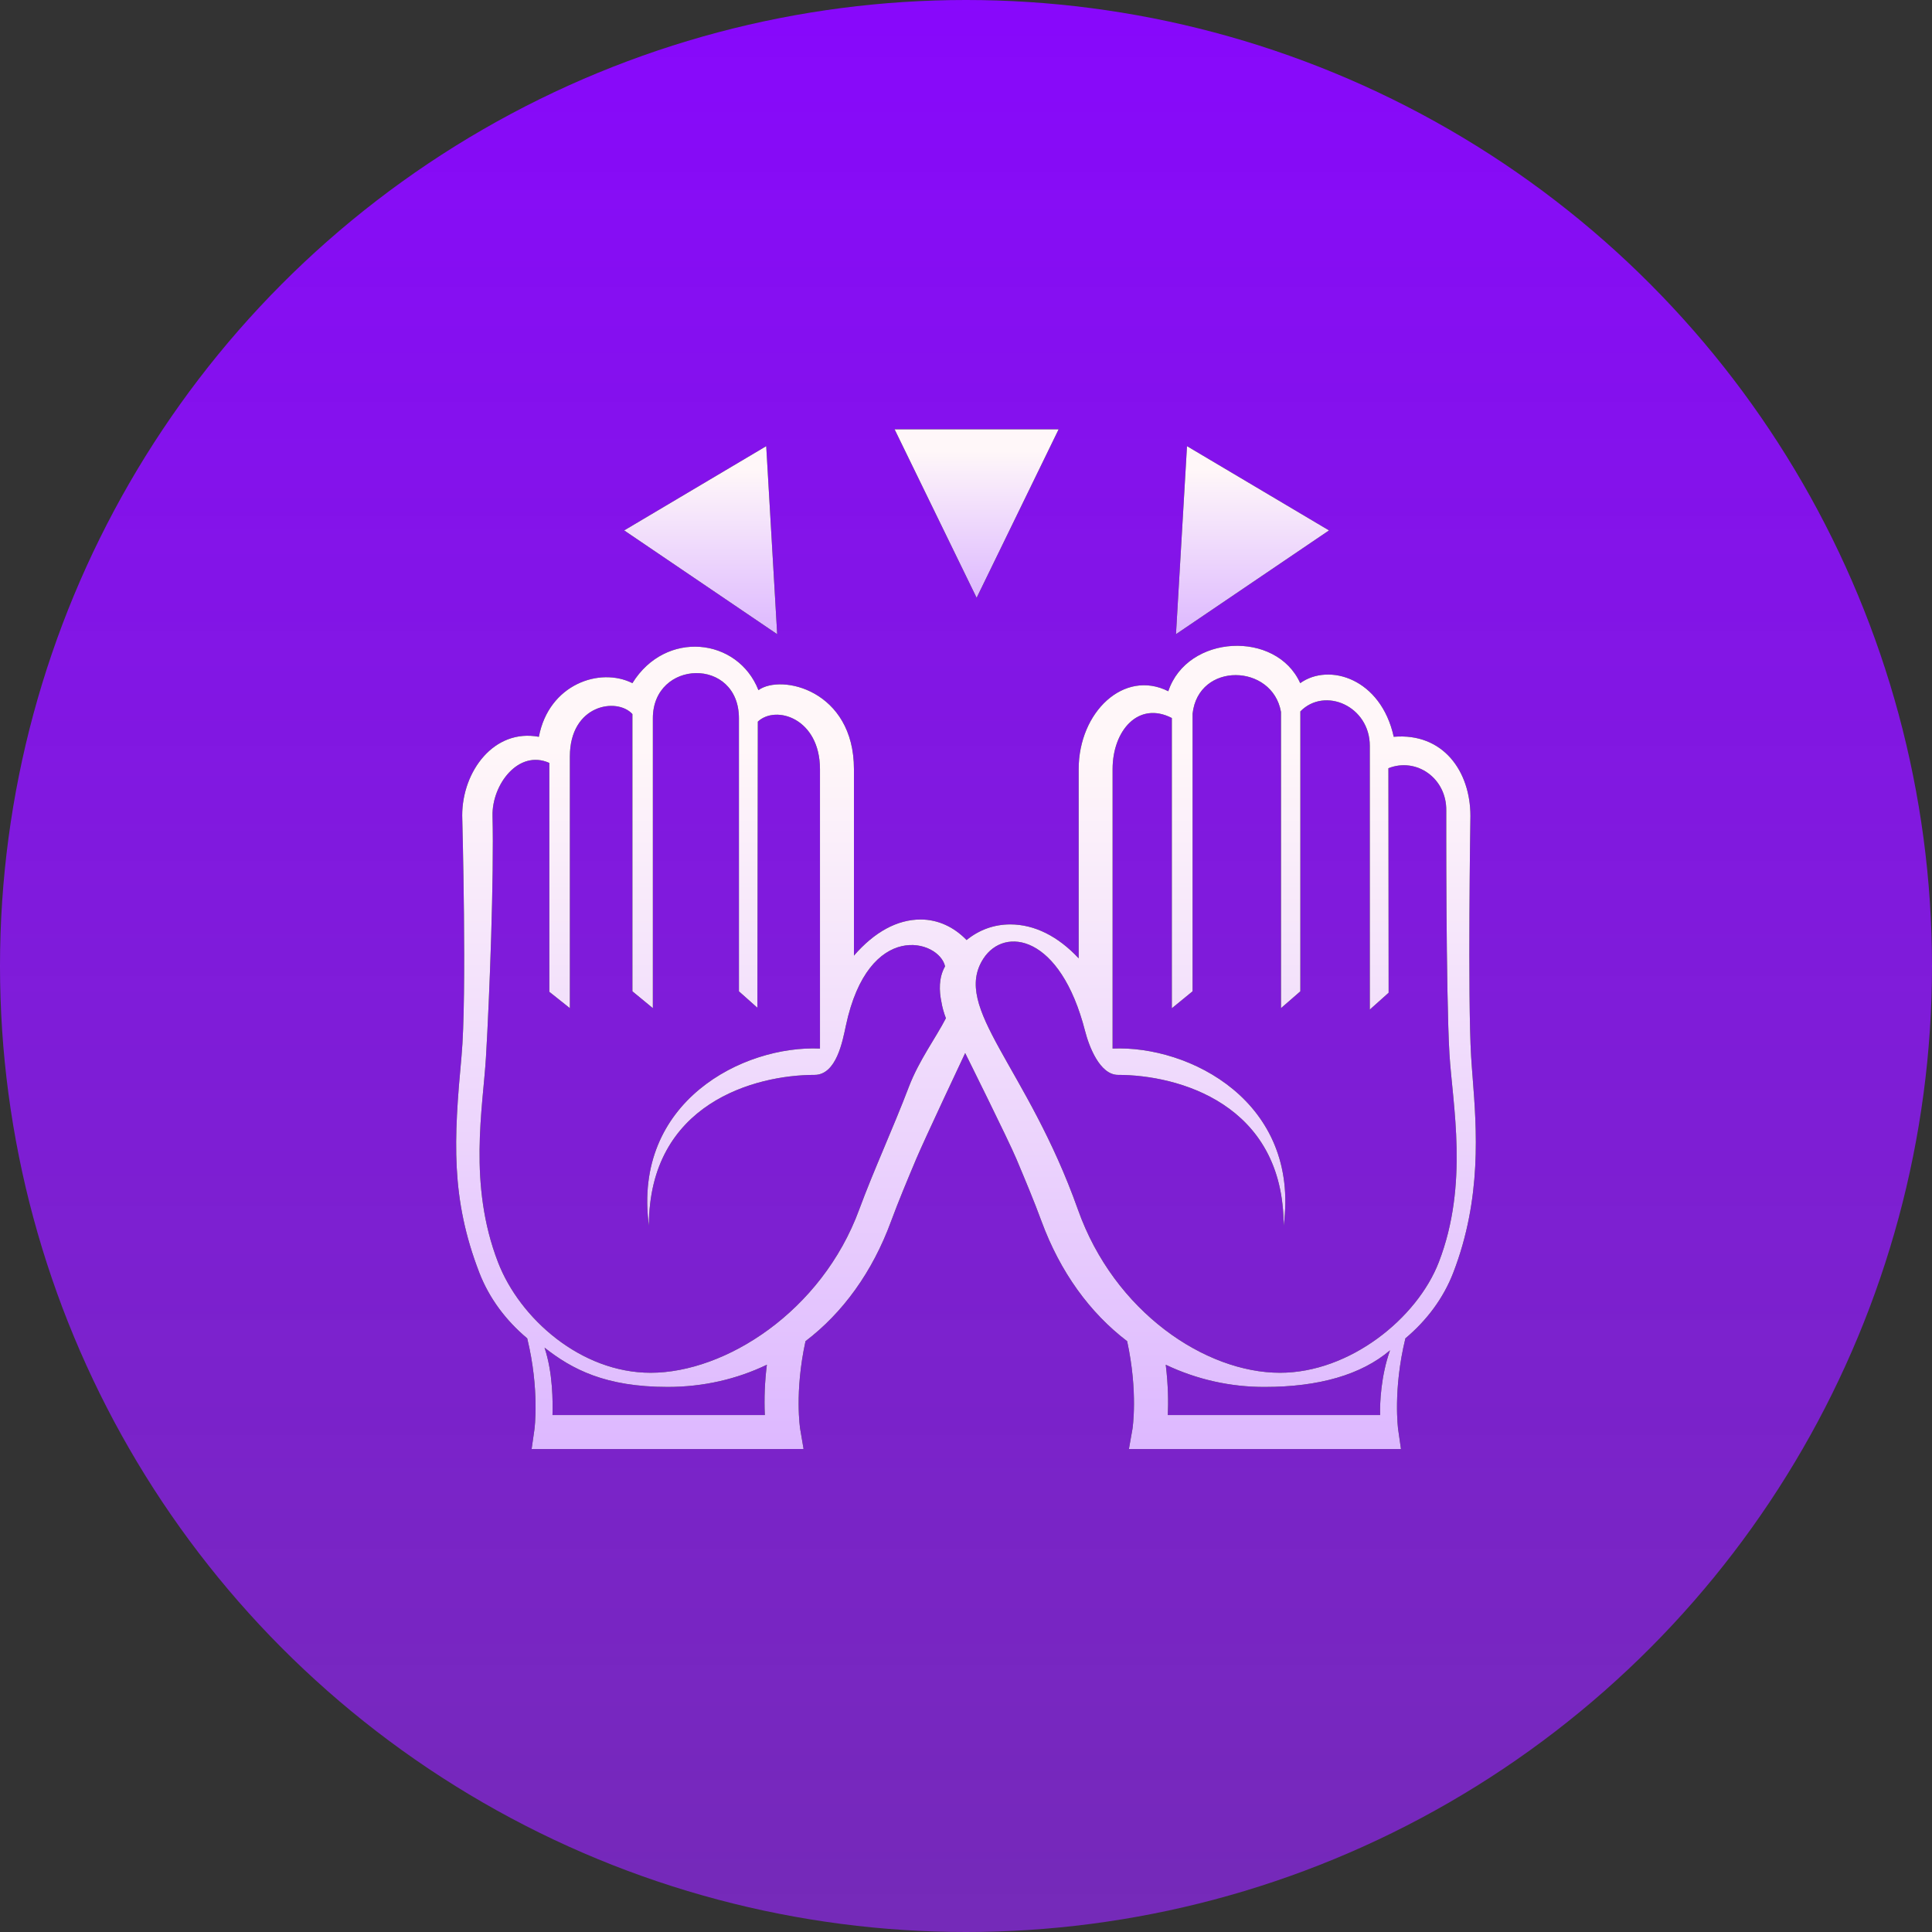 <svg width="72" height="72" viewBox="0 0 72 72" fill="none" xmlns="http://www.w3.org/2000/svg">
<rect x="0" y="0" width="72" height="72" fill="#333333" stroke="none"/>
<circle cx="36" cy="36" r="36" fill="url(#paint0_linear_731_804)"/>
<path d="M39.452 16H33.339L36.396 22.279L39.452 16Z" fill="black"/>
<path d="M39.452 16H33.339L36.396 22.279L39.452 16Z" fill="url(#paint1_linear_731_804)"/>
<path d="M44.236 16.627L43.825 23.635L49.529 19.767L44.236 16.627Z" fill="black"/>
<path d="M44.236 16.627L43.825 23.635L49.529 19.767L44.236 16.627Z" fill="url(#paint2_linear_731_804)"/>
<path d="M28.555 16.627L23.261 19.767L28.964 23.635L28.555 16.627Z" fill="black"/>
<path d="M28.555 16.627L23.261 19.767L28.964 23.635L28.555 16.627Z" fill="url(#paint3_linear_731_804)"/>
<path d="M54.882 40.167C54.86 39.885 54.839 39.617 54.824 39.364C54.694 37.18 54.797 30.477 54.798 30.409C54.798 28.739 53.78 27.303 51.94 27.458C51.465 25.284 49.529 24.691 48.455 25.459C47.569 23.483 44.246 23.635 43.539 25.761C41.892 24.929 40.199 26.532 40.199 28.665V35.714C39.433 34.894 38.557 34.45 37.649 34.45C37.045 34.45 36.485 34.654 36.022 35.033C35.552 34.546 34.957 34.267 34.31 34.267C33.434 34.267 32.587 34.733 31.824 35.613V28.665C31.824 25.72 29.114 25.103 28.265 25.72C27.494 23.761 24.803 23.464 23.568 25.459C22.35 24.849 20.452 25.502 20.082 27.459C18.414 27.145 17.225 28.74 17.225 30.39C17.226 30.477 17.407 37.131 17.199 39.365C16.911 42.464 16.792 44.655 17.864 47.431C18.23 48.377 18.849 49.207 19.648 49.877C20.115 51.793 19.919 53.263 19.916 53.276L19.812 54.001H29.197L29.947 53.999L29.821 53.258C29.818 53.244 29.603 51.883 30.019 49.982C31.408 48.924 32.513 47.407 33.208 45.512C33.483 44.766 33.804 44.002 34.144 43.192C34.45 42.466 35.969 39.244 35.969 39.244C35.969 39.244 37.573 42.466 37.879 43.192C38.219 44.002 38.54 44.766 38.814 45.513C39.511 47.406 40.615 48.924 42.005 49.982C42.419 51.883 42.205 53.243 42.203 53.256L42.071 54.001H52.21L52.106 53.276C52.104 53.261 51.904 51.807 52.375 49.877C53.174 49.206 53.793 48.377 54.158 47.431C55.23 44.654 55.029 42.061 54.882 40.167ZM28.503 52.734H20.59C20.603 52.272 20.61 51.172 20.293 50.222C21.322 51.033 22.568 51.687 24.881 51.687C26.214 51.687 27.459 51.397 28.579 50.86C28.501 51.481 28.475 52.108 28.503 52.734V52.734ZM33.873 40.498C33.272 42.075 32.56 43.611 32.02 45.076C30.621 48.883 27.021 51.159 24.248 51.159C21.65 51.159 19.369 49.138 18.56 47.042C17.437 44.133 17.999 41.276 18.111 39.389C18.245 37.132 18.412 32.655 18.355 30.411C18.326 29.24 19.324 27.917 20.472 28.432V36.962L21.237 37.571V28.195C21.237 26.255 22.991 25.977 23.568 26.611V36.943L24.33 37.571V26.77C24.33 24.572 27.538 24.473 27.538 26.773V36.944L28.226 37.556L28.242 26.893C28.915 26.259 30.558 26.77 30.558 28.666V39.077C27.697 38.949 23.563 41.056 24.183 45.681C24.183 41.119 28.141 40.058 30.355 40.058C31.173 40.058 31.402 38.791 31.522 38.229C32.366 34.257 35.003 35.022 35.22 36.013C34.975 36.441 35.002 36.944 35.081 37.327C35.115 37.539 35.175 37.746 35.251 37.946C34.873 38.682 34.251 39.511 33.873 40.498V40.498ZM51.433 52.734H43.521C43.542 52.278 43.539 51.634 43.444 50.86C44.599 51.41 45.863 51.693 47.142 51.687C49.152 51.687 50.734 51.232 51.802 50.322C51.465 51.271 51.42 52.272 51.433 52.734V52.734ZM53.621 47.036C52.812 49.132 50.299 51.159 47.701 51.159C44.928 51.159 41.527 48.9 40.171 45.077C38.284 39.754 35.453 37.564 36.649 35.723C37.436 34.513 39.518 34.835 40.438 38.424C40.58 38.98 40.981 40.058 41.667 40.058C43.881 40.058 47.838 41.119 47.838 45.681C48.458 41.056 44.324 38.949 41.463 39.077V28.665C41.463 27.224 42.426 26.116 43.671 26.758V37.575L44.444 36.943V26.596C44.661 24.652 47.422 24.731 47.739 26.532V37.571L48.46 36.944V26.512C49.372 25.582 51.049 26.314 51.049 27.798V37.624L51.75 36.997L51.742 28.629C52.79 28.214 53.918 29.005 53.898 30.212C53.898 30.212 53.883 37.02 54.017 39.277C54.13 41.163 54.745 44.127 53.621 47.036" fill="black"/>
<path d="M54.882 40.167C54.86 39.885 54.839 39.617 54.824 39.364C54.694 37.18 54.797 30.477 54.798 30.409C54.798 28.739 53.78 27.303 51.94 27.458C51.465 25.284 49.529 24.691 48.455 25.459C47.569 23.483 44.246 23.635 43.539 25.761C41.892 24.929 40.199 26.532 40.199 28.665V35.714C39.433 34.894 38.557 34.45 37.649 34.45C37.045 34.45 36.485 34.654 36.022 35.033C35.552 34.546 34.957 34.267 34.31 34.267C33.434 34.267 32.587 34.733 31.824 35.613V28.665C31.824 25.72 29.114 25.103 28.265 25.72C27.494 23.761 24.803 23.464 23.568 25.459C22.35 24.849 20.452 25.502 20.082 27.459C18.414 27.145 17.225 28.74 17.225 30.39C17.226 30.477 17.407 37.131 17.199 39.365C16.911 42.464 16.792 44.655 17.864 47.431C18.23 48.377 18.849 49.207 19.648 49.877C20.115 51.793 19.919 53.263 19.916 53.276L19.812 54.001H29.197L29.947 53.999L29.821 53.258C29.818 53.244 29.603 51.883 30.019 49.982C31.408 48.924 32.513 47.407 33.208 45.512C33.483 44.766 33.804 44.002 34.144 43.192C34.45 42.466 35.969 39.244 35.969 39.244C35.969 39.244 37.573 42.466 37.879 43.192C38.219 44.002 38.54 44.766 38.814 45.513C39.511 47.406 40.615 48.924 42.005 49.982C42.419 51.883 42.205 53.243 42.203 53.256L42.071 54.001H52.21L52.106 53.276C52.104 53.261 51.904 51.807 52.375 49.877C53.174 49.206 53.793 48.377 54.158 47.431C55.23 44.654 55.029 42.061 54.882 40.167ZM28.503 52.734H20.59C20.603 52.272 20.61 51.172 20.293 50.222C21.322 51.033 22.568 51.687 24.881 51.687C26.214 51.687 27.459 51.397 28.579 50.86C28.501 51.481 28.475 52.108 28.503 52.734V52.734ZM33.873 40.498C33.272 42.075 32.56 43.611 32.02 45.076C30.621 48.883 27.021 51.159 24.248 51.159C21.65 51.159 19.369 49.138 18.56 47.042C17.437 44.133 17.999 41.276 18.111 39.389C18.245 37.132 18.412 32.655 18.355 30.411C18.326 29.24 19.324 27.917 20.472 28.432V36.962L21.237 37.571V28.195C21.237 26.255 22.991 25.977 23.568 26.611V36.943L24.33 37.571V26.77C24.33 24.572 27.538 24.473 27.538 26.773V36.944L28.226 37.556L28.242 26.893C28.915 26.259 30.558 26.77 30.558 28.666V39.077C27.697 38.949 23.563 41.056 24.183 45.681C24.183 41.119 28.141 40.058 30.355 40.058C31.173 40.058 31.402 38.791 31.522 38.229C32.366 34.257 35.003 35.022 35.22 36.013C34.975 36.441 35.002 36.944 35.081 37.327C35.115 37.539 35.175 37.746 35.251 37.946C34.873 38.682 34.251 39.511 33.873 40.498V40.498ZM51.433 52.734H43.521C43.542 52.278 43.539 51.634 43.444 50.86C44.599 51.41 45.863 51.693 47.142 51.687C49.152 51.687 50.734 51.232 51.802 50.322C51.465 51.271 51.42 52.272 51.433 52.734V52.734ZM53.621 47.036C52.812 49.132 50.299 51.159 47.701 51.159C44.928 51.159 41.527 48.9 40.171 45.077C38.284 39.754 35.453 37.564 36.649 35.723C37.436 34.513 39.518 34.835 40.438 38.424C40.58 38.98 40.981 40.058 41.667 40.058C43.881 40.058 47.838 41.119 47.838 45.681C48.458 41.056 44.324 38.949 41.463 39.077V28.665C41.463 27.224 42.426 26.116 43.671 26.758V37.575L44.444 36.943V26.596C44.661 24.652 47.422 24.731 47.739 26.532V37.571L48.46 36.944V26.512C49.372 25.582 51.049 26.314 51.049 27.798V37.624L51.75 36.997L51.742 28.629C52.79 28.214 53.918 29.005 53.898 30.212C53.898 30.212 53.883 37.02 54.017 39.277C54.13 41.163 54.745 44.127 53.621 47.036" fill="url(#paint4_linear_731_804)"/>
<defs>
<linearGradient id="paint0_linear_731_804" x1="36" y1="0" x2="36" y2="72" gradientUnits="userSpaceOnUse">
<stop stop-color="#8808FC"/>
<stop offset="1" stop-color="#9525FA" stop-opacity="0.67"/>
</linearGradient>
<linearGradient id="paint1_linear_731_804" x1="36.395" y1="16" x2="36.395" y2="22.279" gradientUnits="userSpaceOnUse">
<stop offset="0.128" stop-color="#FFF7F9"/>
<stop offset="1" stop-color="#DDB8FF"/>
</linearGradient>
<linearGradient id="paint2_linear_731_804" x1="46.677" y1="16.627" x2="46.677" y2="23.635" gradientUnits="userSpaceOnUse">
<stop offset="0.128" stop-color="#FFF7F9"/>
<stop offset="1" stop-color="#DDB8FF"/>
</linearGradient>
<linearGradient id="paint3_linear_731_804" x1="26.112" y1="16.627" x2="26.112" y2="23.635" gradientUnits="userSpaceOnUse">
<stop offset="0.128" stop-color="#FFF7F9"/>
<stop offset="1" stop-color="#DDB8FF"/>
</linearGradient>
<linearGradient id="paint4_linear_731_804" x1="36" y1="24.067" x2="36" y2="54.001" gradientUnits="userSpaceOnUse">
<stop offset="0.128" stop-color="#FFF7F9"/>
<stop offset="1" stop-color="#DDB8FF"/>
</linearGradient>
</defs>
</svg>
